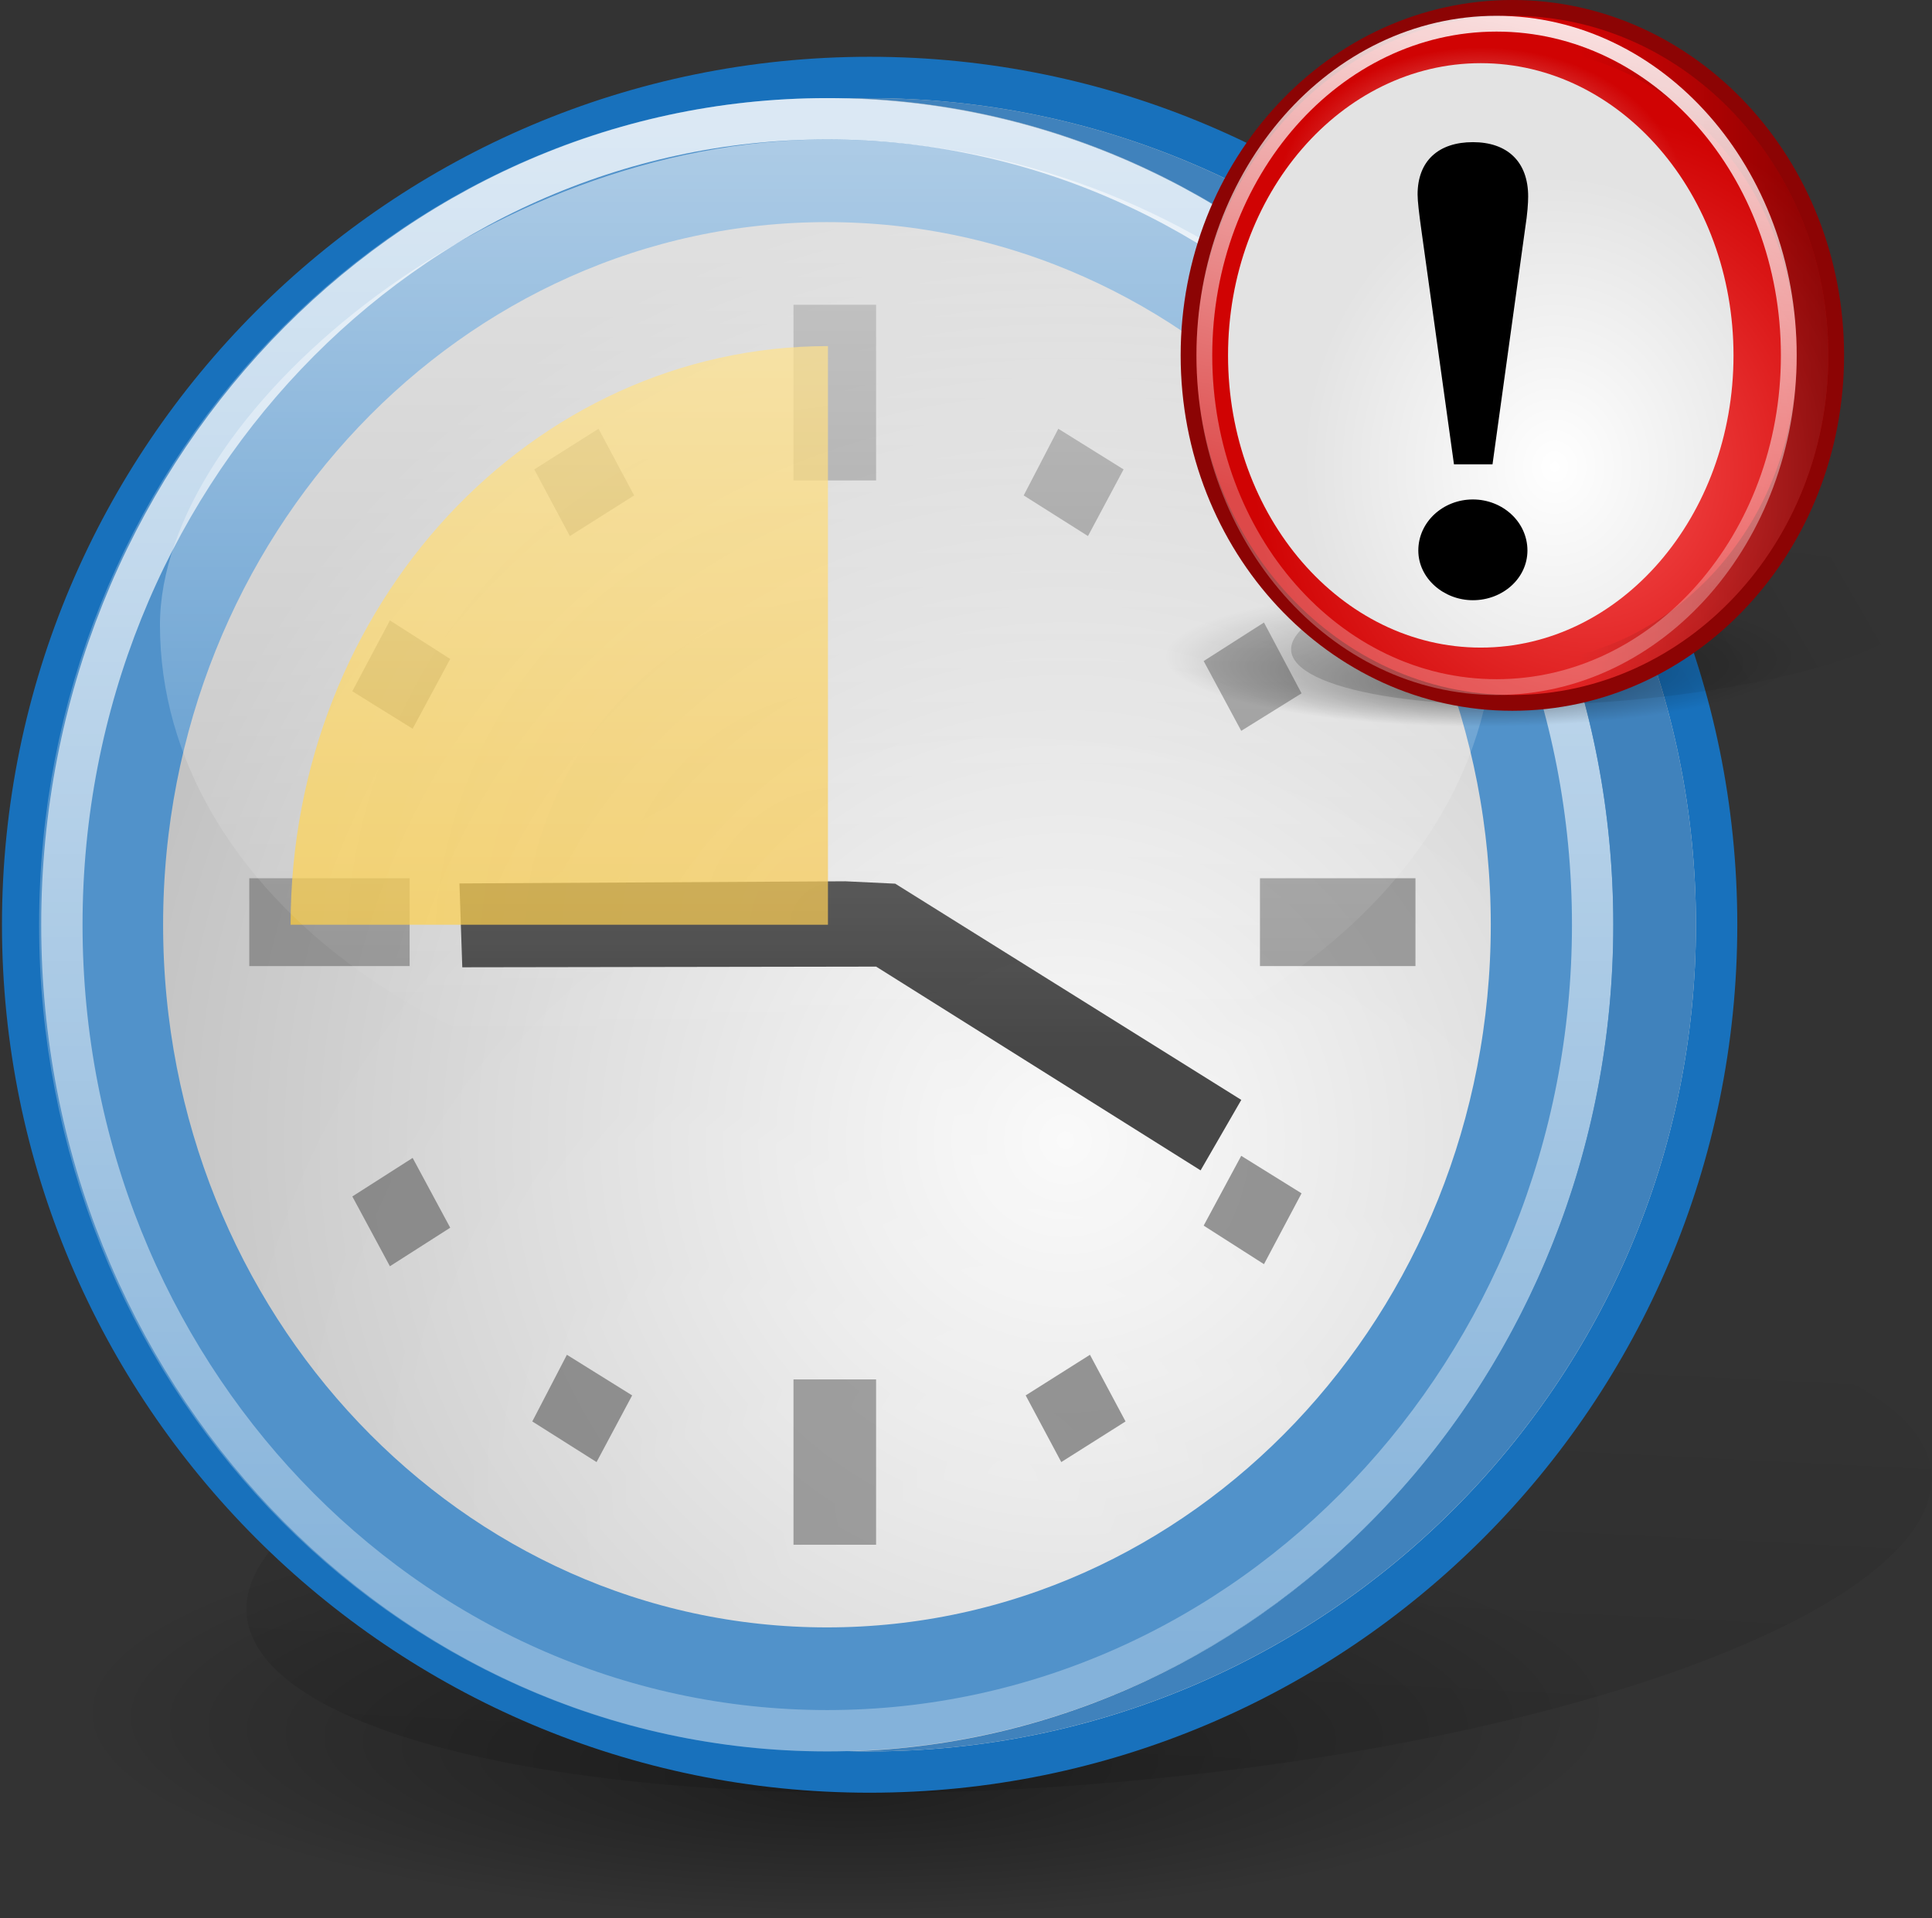 <?xml version="1.0" encoding="UTF-8" standalone="no"?>
<!-- Created with Inkscape (http://www.inkscape.org/) -->
<svg
   xmlns:dc="http://purl.org/dc/elements/1.1/"
   xmlns:cc="http://web.resource.org/cc/"
   xmlns:rdf="http://www.w3.org/1999/02/22-rdf-syntax-ns#"
   xmlns:svg="http://www.w3.org/2000/svg"
   xmlns="http://www.w3.org/2000/svg"
   xmlns:xlink="http://www.w3.org/1999/xlink"
   xmlns:sodipodi="http://sodipodi.sourceforge.net/DTD/sodipodi-0.dtd"
   xmlns:inkscape="http://www.inkscape.org/namespaces/inkscape"
   width="355.313"
   height="352.754"
   id="svg2"
   sodipodi:version="0.32"
   inkscape:version="0.44.1"
   sodipodi:docbase="/home/bene/Entwicklung/c/galarm"
   sodipodi:docname="timer.svg"
   version="1.0"
   inkscape:export-filename="/home/bene/Entwicklung/c/galarm/timer.png"
   inkscape:export-xdpi="63.783916"
   inkscape:export-ydpi="63.783916">
  <rect width="100%" height="100%" fill="#333333" stroke="none"/>
  <defs
     id="defs4">
    <linearGradient
       id="linearGradient7473">
      <stop
         style="stop-color:white;stop-opacity:1;"
         offset="0"
         id="stop7475" />
      <stop
         id="stop7481"
         offset="0.5"
         style="stop-color:#fffc9d;stop-opacity:0.973;" />
      <stop
         style="stop-color:#fff409;stop-opacity:0.677;"
         offset="0.75"
         id="stop7483" />
      <stop
         style="stop-color:#fff409;stop-opacity:0;"
         offset="1"
         id="stop7477" />
    </linearGradient>
    <linearGradient
       inkscape:collect="always"
       id="linearGradient4206">
      <stop
         style="stop-color:#ffffff;stop-opacity:1;"
         offset="0"
         id="stop4208" />
      <stop
         style="stop-color:#ffffff;stop-opacity:0.369"
         offset="1"
         id="stop4210" />
    </linearGradient>
    <linearGradient
       inkscape:collect="always"
       id="linearGradient6534">
      <stop
         style="stop-color:#000000;stop-opacity:0.396"
         offset="0"
         id="stop6536" />
      <stop
         style="stop-color:#000000;stop-opacity:0;"
         offset="1"
         id="stop6538" />
    </linearGradient>
    <linearGradient
       inkscape:collect="always"
       id="linearGradient6519">
      <stop
         style="stop-color:black;stop-opacity:0.392"
         offset="0"
         id="stop6521" />
      <stop
         style="stop-color:#000000;stop-opacity:0;"
         offset="1"
         id="stop6523" />
    </linearGradient>
    <linearGradient
       inkscape:collect="always"
       id="linearGradient5044">
      <stop
         style="stop-color:#ffffff;stop-opacity:1;"
         offset="0"
         id="stop5046" />
      <stop
         style="stop-color:#ffffff;stop-opacity:0;"
         offset="1"
         id="stop5048" />
    </linearGradient>
    <linearGradient
       id="linearGradient4308">
      <stop
         style="stop-color:#ffffff;stop-opacity:0.229;"
         offset="0"
         id="stop4310" />
      <stop
         style="stop-color:#ffffff;stop-opacity:0;"
         offset="1"
         id="stop4312" />
    </linearGradient>
    <radialGradient
       inkscape:collect="always"
       xlink:href="#linearGradient6519"
       id="radialGradient6525"
       cx="56.109"
       cy="115.142"
       fx="56.109"
       fy="136.469"
       r="54.105"
       gradientTransform="matrix(0.914,2.206993e-7,-4.100829e-8,0.17,4.849,95.596)"
       gradientUnits="userSpaceOnUse" />
    <linearGradient
       inkscape:collect="always"
       xlink:href="#linearGradient6534"
       id="linearGradient6540"
       x1="29.184"
       y1="367.827"
       x2="83.526"
       y2="21.705"
       gradientUnits="userSpaceOnUse" />
    <linearGradient
       id="linearGradient4934">
      <stop
         style="stop-color:#f9f9f9;stop-opacity:1"
         offset="0"
         id="stop4938" />
      <stop
         id="stop4940"
         offset="1"
         style="stop-color:#c3c3c3;stop-opacity:1" />
    </linearGradient>
    <linearGradient
       id="linearGradient8358"
       inkscape:collect="always">
      <stop
         id="stop8360"
         offset="0"
         style="stop-color:#f5c548;stop-opacity:0.737" />
      <stop
         id="stop8362"
         offset="1"
         style="stop-color:#ffce3e;stop-opacity:0.714" />
    </linearGradient>
    <radialGradient
       gradientUnits="userSpaceOnUse"
       gradientTransform="matrix(1,0,0,1.156,0,-3.828)"
       r="16"
       fy="30.609"
       fx="24.681"
       cy="30.609"
       cx="24.681"
       id="radialGradient6582"
       xlink:href="#linearGradient6576"
       inkscape:collect="always" />
    <linearGradient
       gradientTransform="matrix(0.401,0,0,0.408,-0.223,-3.878)"
       gradientUnits="userSpaceOnUse"
       y2="63.3"
       x2="66.136"
       y1="63.3"
       x1="109.384"
       id="linearGradient7758"
       xlink:href="#linearGradient7752"
       inkscape:collect="always" />
    <linearGradient
       gradientTransform="matrix(0.378,0,0,0.378,-0.189,-0.322)"
       gradientUnits="userSpaceOnUse"
       y2="86.999"
       x2="111.17"
       y1="141.309"
       x1="17.101"
       id="linearGradient6002"
       xlink:href="#linearGradient5996"
       inkscape:collect="always" />
    <radialGradient
       r="57.5"
       fy="145.419"
       fx="50.67"
       cy="114"
       cx="52.5"
       gradientTransform="matrix(0.349,0,0,7.72303e-2,1.743,34.755)"
       gradientUnits="userSpaceOnUse"
       id="radialGradient5113"
       xlink:href="#linearGradient5104"
       inkscape:collect="always" />
    <radialGradient
       gradientTransform="matrix(0.422,0,0,0.453,-1.832,-2.942)"
       r="49.918"
       fy="76.753"
       fx="67.655"
       cy="76.753"
       cx="67.655"
       gradientUnits="userSpaceOnUse"
       id="radialGradient4227"
       xlink:href="#linearGradient4176"
       inkscape:collect="always" />
    <radialGradient
       gradientUnits="userSpaceOnUse"
       gradientTransform="matrix(0.405,0,0,0.303,-5.513,-5.0233e-2)"
       r="32.086"
       fy="33.756"
       fx="62.971"
       cy="48.729"
       cx="62.971"
       id="radialGradient4203"
       xlink:href="#linearGradient4197"
       inkscape:collect="always" />
    <linearGradient
       gradientTransform="matrix(0.369,0,0,0.418,-0.562,-4.57)"
       gradientUnits="userSpaceOnUse"
       y2="98.833"
       x2="57.995"
       y1="3.472"
       x1="75.787"
       id="linearGradient4193"
       xlink:href="#linearGradient4187"
       inkscape:collect="always" />
    <linearGradient
       id="linearGradient4176">
      <stop
         id="stop4178"
         offset="0"
         style="stop-color:#f85151;stop-opacity:1;" />
      <stop
         id="stop4180"
         offset="1"
         style="stop-color:#d00303;stop-opacity:1;" />
    </linearGradient>
    <linearGradient
       id="linearGradient4187"
       inkscape:collect="always">
      <stop
         id="stop4189"
         offset="0"
         style="stop-color:#ffffff;stop-opacity:1;" />
      <stop
         id="stop4191"
         offset="1"
         style="stop-color:#ffffff;stop-opacity:0.278" />
    </linearGradient>
    <linearGradient
       id="linearGradient4197"
       inkscape:collect="always">
      <stop
         id="stop4199"
         offset="0"
         style="stop-color:#ffffff;stop-opacity:1;" />
      <stop
         id="stop4201"
         offset="1"
         style="stop-color:#ffffff;stop-opacity:0;" />
    </linearGradient>
    <linearGradient
       id="linearGradient5104"
       inkscape:collect="always">
      <stop
         id="stop5106"
         offset="0"
         style="stop-color:#000000;stop-opacity:1;" />
      <stop
         id="stop5108"
         offset="1"
         style="stop-color:#000000;stop-opacity:0;" />
    </linearGradient>
    <linearGradient
       id="linearGradient5996"
       inkscape:collect="always">
      <stop
         id="stop5998"
         offset="0"
         style="stop-color:#000000;stop-opacity:0.193" />
      <stop
         id="stop6000"
         offset="1"
         style="stop-color:#000000;stop-opacity:0;" />
    </linearGradient>
    <linearGradient
       id="linearGradient7752"
       inkscape:collect="always">
      <stop
         id="stop7754"
         offset="0"
         style="stop-color:#000000;stop-opacity:0.369" />
      <stop
         id="stop7756"
         offset="1"
         style="stop-color:#000000;stop-opacity:0;" />
    </linearGradient>
    <linearGradient
       id="linearGradient6576"
       inkscape:collect="always">
      <stop
         id="stop6578"
         offset="0"
         style="stop-color:white;stop-opacity:1;" />
      <stop
         id="stop6580"
         offset="1"
         style="stop-color:#e3e3e3;stop-opacity:1" />
    </linearGradient>
    <linearGradient
       inkscape:collect="always"
       xlink:href="#linearGradient5044"
       id="linearGradient2054"
       gradientUnits="userSpaceOnUse"
       gradientTransform="matrix(2.712,0,0,2.978,37.365,262.047)"
       x1="67.07"
       y1="-3.746"
       x2="67.07"
       y2="69.196" />
    <radialGradient
       inkscape:collect="always"
       xlink:href="#linearGradient8358"
       id="radialGradient2058"
       gradientUnits="userSpaceOnUse"
       gradientTransform="matrix(-6.753,-7.272,-7.213,7.768,528.133,413.168)"
       cx="21.438"
       cy="24.188"
       fx="21.438"
       fy="24.188"
       r="9.688" />
    <linearGradient
       inkscape:collect="always"
       xlink:href="#linearGradient4206"
       id="linearGradient2064"
       gradientUnits="userSpaceOnUse"
       gradientTransform="matrix(2.494,0,0,2.626,40.916,259.089)"
       x1="59.643"
       y1="14.832"
       x2="59.643"
       y2="121.827" />
    <radialGradient
       inkscape:collect="always"
       xlink:href="#linearGradient4308"
       id="radialGradient2068"
       gradientUnits="userSpaceOnUse"
       gradientTransform="matrix(2.542,-0.682,0.68,2.543,-41.879,337.955)"
       cx="83.843"
       cy="105.054"
       fx="83.843"
       fy="105.054"
       r="56.443" />
    <radialGradient
       inkscape:collect="always"
       xlink:href="#linearGradient4934"
       id="radialGradient2071"
       gradientUnits="userSpaceOnUse"
       gradientTransform="matrix(3.088,0,0,3.09,13.51,229.833)"
       cx="77.421"
       cy="82.519"
       fx="77.421"
       fy="82.519"
       r="56.443" />
  </defs>
  <sodipodi:namedview
     id="base"
     pagecolor="#ffffff"
     bordercolor="#666666"
     borderopacity="1.0"
     inkscape:pageopacity="0.0"
     inkscape:pageshadow="2"
     inkscape:zoom="0.24748737"
     inkscape:cx="350"
     inkscape:cy="635"
     inkscape:document-units="px"
     inkscape:current-layer="layer1"
     inkscape:window-width="945"
     inkscape:window-height="597"
     inkscape:window-x="1400"
     inkscape:window-y="0" />
  <g
     inkscape:label="Ebene 1"
     inkscape:groupmode="layer"
     id="layer1"
     transform="translate(-56.629,-275.077)">
    <path
       sodipodi:type="arc"
       style="color:black;fill:url(#linearGradient6540);fill-opacity:1;fill-rule:evenodd;stroke:none;stroke-width:3;stroke-linecap:round;stroke-linejoin:round;marker:none;marker-start:none;marker-mid:none;marker-end:none;stroke-miterlimit:4;stroke-dasharray:none;stroke-dashoffset:0;stroke-opacity:1;visibility:visible;display:inline;overflow:visible"
       id="path6532"
       sodipodi:cx="67.306274"
       sodipodi:cy="70.848709"
       sodipodi:rx="56.442806"
       sodipodi:ry="56.442806"
       d="M 123.749 70.849 A 56.443 56.443 0 1 1  10.863,70.849 A 56.443 56.443 0 1 1  123.749 70.849 z"
       transform="matrix(2.65,0,-0.717,0.812,129.345,501.492)"
       inkscape:export-filename="/home/bene/Entwicklung/c/galarm/timer.png"
       inkscape:export-xdpi="16.328682"
       inkscape:export-ydpi="16.328682" />
    <path
       sodipodi:type="arc"
       style="color:black;fill:url(#radialGradient6525);fill-opacity:1;fill-rule:evenodd;stroke:none;stroke-width:3;stroke-linecap:round;stroke-linejoin:round;marker:none;marker-start:none;marker-mid:none;marker-end:none;stroke-miterlimit:4;stroke-dasharray:none;stroke-dashoffset:0;stroke-opacity:1;visibility:visible;display:inline;overflow:visible"
       id="path5065"
       sodipodi:cx="56.109314"
       sodipodi:cy="115.14162"
       sodipodi:rx="54.105412"
       sodipodi:ry="9.1845608"
       d="M 110.215 115.142 A 54.105 9.185 0 1 1  2.004,115.142 A 54.105 9.185 0 1 1  110.215 115.142 z"
       transform="matrix(2.873,0,0,4.16,50.872,110.585)"
       inkscape:export-filename="/home/bene/Entwicklung/c/galarm/timer.png"
       inkscape:export-xdpi="16.328682"
       inkscape:export-ydpi="16.328682" />
    <path
       style="color:black;fill:url(#radialGradient2071);fill-opacity:1;fill-rule:evenodd;stroke:#1871bc;stroke-width:7.602;stroke-linecap:round;stroke-linejoin:round;marker:none;marker-start:none;marker-mid:none;marker-end:none;stroke-miterlimit:4;stroke-dashoffset:0;stroke-opacity:1;visibility:visible;display:inline;overflow:visible"
       d="M 372.333,445.156 C 372.333,531.177 302.548,600.991 216.563,600.991 C 130.577,600.991 60.792,531.177 60.792,445.156 C 60.792,359.135 130.577,289.321 216.563,289.321 C 302.548,289.321 372.333,359.135 372.333,445.156 z "
       id="path1359"
       inkscape:export-filename="/home/bene/Entwicklung/c/galarm/timer.png"
       inkscape:export-xdpi="16.328682"
       inkscape:export-ydpi="16.328682" />
    <path
       style="color:black;fill:url(#radialGradient2068);fill-opacity:1;fill-rule:evenodd;stroke:none;stroke-width:3;stroke-linecap:round;stroke-linejoin:round;marker:none;marker-start:none;marker-mid:none;marker-end:none;stroke-miterlimit:4;stroke-dashoffset:0;stroke-opacity:1;visibility:visible;display:inline;overflow:visible"
       d="M 350.235,449.985 C 350.235,531.083 287.69,596.901 210.626,596.901 C 133.561,596.901 71.016,531.083 71.016,449.985 C 71.016,368.888 133.561,303.07 210.626,303.07 C 287.69,303.07 350.235,368.888 350.235,449.985 z "
       id="path2854"
       inkscape:export-filename="/home/bene/Entwicklung/c/galarm/timer.png"
       inkscape:export-xdpi="16.328682"
       inkscape:export-ydpi="16.328682" />
    <path
       style="color:black;fill:none;fill-opacity:1;fill-rule:evenodd;stroke:#5192ca;stroke-width:22.805;stroke-linecap:round;stroke-linejoin:round;marker:none;marker-start:none;marker-mid:none;marker-end:none;stroke-miterlimit:4;stroke-dasharray:none;stroke-dashoffset:0;stroke-opacity:1;visibility:visible;display:inline;overflow:visible"
       d="M 342.199,445.156 C 342.199,522.784 282.397,585.787 208.711,585.787 C 135.026,585.787 75.223,522.784 75.223,445.156 C 75.223,367.527 135.026,304.524 208.711,304.524 C 282.397,304.524 342.199,367.527 342.199,445.156 z "
       id="path5733"
       inkscape:export-filename="/home/bene/Entwicklung/c/galarm/timer.png"
       inkscape:export-xdpi="16.328682"
       inkscape:export-ydpi="16.328682" />
    <path
       style="color:black;fill:none;fill-opacity:1;fill-rule:evenodd;stroke:url(#linearGradient2064);stroke-width:7.602;stroke-linecap:round;stroke-linejoin:round;marker:none;marker-start:none;marker-mid:none;marker-end:none;stroke-miterlimit:4;stroke-dashoffset:0;stroke-opacity:0.794;visibility:visible;display:inline;overflow:visible"
       d="M 349.528,445.156 C 349.528,526.981 286.468,593.389 208.768,593.389 C 131.068,593.389 68.008,526.981 68.008,445.156 C 68.008,363.331 131.068,296.923 208.768,296.923 C 286.468,296.923 349.528,363.331 349.528,445.156 z "
       id="path3331"
       inkscape:export-filename="/home/bene/Entwicklung/c/galarm/timer.png"
       inkscape:export-xdpi="16.328682"
       inkscape:export-ydpi="16.328682" />
    <path
       style="opacity:0.686;fill:#696969;fill-opacity:0.863;stroke:none;stroke-width:1;stroke-linecap:round;stroke-linejoin:round;stroke-miterlimit:4;stroke-dasharray:none;stroke-dashoffset:0;stroke-opacity:1"
       d="M 202.56,331.13 L 202.56,363.438 L 217.752,363.438 L 217.752,331.13 L 202.56,331.13 z M 102.473,436.604 L 102.473,452.758 L 131.963,452.758 L 131.963,436.604 L 102.473,436.604 z M 288.349,436.604 L 288.349,452.758 L 316.945,452.758 L 316.945,436.604 L 288.349,436.604 z M 202.56,528.775 L 202.56,559.181 L 217.752,559.181 L 217.752,528.775 L 202.56,528.775 z "
       id="rect5821"
       sodipodi:nodetypes="cccccccccccccccccccc"
       inkscape:export-filename="/home/bene/Entwicklung/c/galarm/timer.png"
       inkscape:export-xdpi="16.328682"
       inkscape:export-ydpi="16.328682" />
    <path
       style="opacity:0.686;fill:#696969;fill-opacity:1;stroke:none;stroke-width:1;stroke-linecap:round;stroke-linejoin:round;stroke-miterlimit:4;stroke-dasharray:none;stroke-dashoffset:0;stroke-opacity:1"
       d="M 166.705,353.935 L 154.886,361.407 L 161.432,373.668 L 173.252,366.196 L 166.705,353.935 z M 251.263,353.935 L 244.898,366.196 L 256.718,373.668 L 263.265,361.407 L 251.263,353.935 z M 128.336,389.185 L 121.426,402.212 L 132.519,409.109 L 139.429,396.274 L 128.336,389.185 z M 289.086,389.568 L 277.994,396.657 L 284.904,409.492 L 295.997,402.596 L 289.086,389.568 z M 284.904,487.655 L 277.994,500.49 L 289.086,507.579 L 295.997,494.552 L 284.904,487.655 z M 132.519,488.038 L 121.426,495.126 L 128.336,507.962 L 139.429,500.874 L 132.519,488.038 z M 160.886,524.246 L 154.522,536.507 L 166.342,543.978 L 172.888,531.717 L 160.886,524.246 z M 257.082,524.246 L 245.262,531.717 L 251.808,543.978 L 263.628,536.507 L 257.082,524.246 z "
       id="rect5837"
       inkscape:export-filename="/home/bene/Entwicklung/c/galarm/timer.png"
       inkscape:export-xdpi="16.328682"
       inkscape:export-ydpi="16.328682" />
    <path
       style="opacity:0.966;fill:#414141;fill-opacity:1;stroke:none;stroke-width:1;stroke-linecap:round;stroke-linejoin:round;stroke-miterlimit:4;stroke-dashoffset:0;stroke-opacity:1"
       d="M 277.431,490.329 L 217.763,452.856 L 141.649,452.978 L 141.125,437.554 L 212.091,437.161 L 221.268,437.599 L 284.914,477.369 L 277.431,490.329 z "
       id="rect5849"
       sodipodi:nodetypes="cccccccc"
       inkscape:export-filename="/home/bene/Entwicklung/c/galarm/timer.png"
       inkscape:export-xdpi="16.328682"
       inkscape:export-ydpi="16.328682" />
    <path
       style="fill:url(#radialGradient2058);fill-opacity:1;stroke:none;stroke-width:3;stroke-linecap:round;stroke-linejoin:round;stroke-miterlimit:4;stroke-dashoffset:0;stroke-opacity:1"
       d="M 208.897,338.732 C 154.347,338.732 110.075,386.41 110.075,445.156 L 208.897,445.156 L 208.897,338.732 z "
       id="path7483"
       inkscape:export-filename="/home/bene/Entwicklung/c/galarm/timer.png"
       inkscape:export-xdpi="16.328682"
       inkscape:export-ydpi="16.328682" />
    <path
       style="color:black;fill:#4082bc;fill-opacity:1;fill-rule:evenodd;stroke:none;stroke-width:1;stroke-linecap:round;stroke-linejoin:round;marker:none;marker-start:none;marker-mid:none;marker-end:none;stroke-miterlimit:4;stroke-dashoffset:0;stroke-opacity:1;visibility:visible;display:inline;overflow:visible"
       d="M 212.698,293.122 C 290.651,295.268 353.329,362.585 353.329,445.156 C 353.329,527.727 290.651,595.044 212.698,597.19 C 213.961,597.221 215.228,597.19 216.498,597.19 C 300.421,597.19 368.533,529.079 368.533,445.156 C 368.533,361.233 300.421,293.122 216.498,293.122 C 215.228,293.122 213.961,293.091 212.698,293.122 z "
       id="path8387"
       inkscape:export-filename="/home/bene/Entwicklung/c/galarm/timer.png"
       inkscape:export-xdpi="16.328682"
       inkscape:export-ydpi="16.328682" />
    <path
       style="opacity:0.686;color:black;fill:url(#linearGradient2054);fill-opacity:1;fill-rule:evenodd;stroke:none;stroke-width:3;stroke-linecap:round;stroke-linejoin:round;marker:none;marker-start:none;marker-mid:none;marker-end:none;stroke-miterlimit:4;stroke-dashoffset:0;stroke-opacity:1;visibility:visible;display:inline;overflow:visible"
       d="M 331.376,390.031 C 331.376,439.329 276.422,479.339 208.711,479.339 C 141,479.339 86.047,439.329 86.047,390.031 C 86.047,351.501 146.164,300.723 208.711,300.723 C 278.637,300.723 331.376,353.735 331.376,390.031 z "
       id="path4316"
       inkscape:export-filename="/home/bene/Entwicklung/c/galarm/timer.png"
       inkscape:export-xdpi="16.328682"
       inkscape:export-ydpi="16.328682" />
    <g
       id="g2042"
       inkscape:label="Capa 1"
       transform="matrix(2.905,0,0,2.905,270.857,269.267)"
       inkscape:export-filename="/home/bene/Entwicklung/c/galarm/timer.png"
       inkscape:export-xdpi="16.328682"
       inkscape:export-ydpi="16.328682">
      <path
         id="path5119"
         d="M 47.144,41.664 C 43.958,44.414 32.793,46.646 22.223,46.646 C 11.654,46.646 5.662,44.414 8.849,41.664 C 12.036,38.914 23.2,36.683 33.77,36.683 C 44.339,36.683 50.331,38.914 47.144,41.664 z "
         style="fill:url(#linearGradient6002);fill-opacity:1;stroke:none;stroke-width:3;stroke-linecap:round;stroke-linejoin:miter;stroke-miterlimit:4;stroke-dashoffset:0;stroke-opacity:1" />
      <path
         id="path4229"
         d="M 40.098,43.559 C 40.098,46.011 31.116,48 20.049,48 C 8.982,48 0,46.011 0,43.559 C 0,41.108 8.982,39.119 20.049,39.119 C 31.116,39.119 40.098,41.108 40.098,43.559 z "
         style="opacity:0.431;fill:url(#radialGradient5113);fill-opacity:1;stroke:none;stroke-width:2;stroke-linecap:round;stroke-linejoin:miter;stroke-miterlimit:4;stroke-dashoffset:0;stroke-opacity:1" />
      <path
         id="path3305"
         d="M 42.5,24.5 C 42.5,36.644 33.316,46.5 22,46.5 C 10.684,46.5 1.5,36.644 1.5,24.5 C 1.5,12.356 10.684,2.5 22,2.5 C 33.316,2.5 42.5,12.356 42.5,24.5 z "
         style="fill:url(#radialGradient4227);fill-opacity:1;stroke:#8c0404;stroke-width:1;stroke-linecap:round;stroke-linejoin:miter;stroke-miterlimit:4;stroke-dasharray:none;stroke-dashoffset:0;stroke-opacity:1" />
      <path
         id="path6877"
         d="M 41,24.5 C 41,35.816 32.488,45 22,45 C 11.512,45 3,35.816 3,24.5 C 3,13.184 11.512,4 22,4 C 32.488,4 41,13.184 41,24.5 z "
         style="fill:none;fill-opacity:1;stroke:url(#linearGradient7758);stroke-width:2;stroke-linecap:round;stroke-linejoin:miter;stroke-miterlimit:4;stroke-dasharray:none;stroke-dashoffset:0;stroke-opacity:1" />
      <path
         id="path4185"
         d="M 39.5,24.5 C 39.5,36.092 31.212,45.5 21,45.5 C 10.788,45.5 2.5,36.092 2.5,24.5 C 2.5,12.908 10.788,3.5 21,3.5 C 31.212,3.5 39.5,12.908 39.5,24.5 z "
         style="fill:none;fill-opacity:1;stroke:url(#linearGradient4193);stroke-width:1;stroke-linecap:round;stroke-linejoin:miter;stroke-miterlimit:4;stroke-dasharray:none;stroke-dashoffset:0;stroke-opacity:1" />
      <path
         id="path4195"
         d="M 33,14.736 C 33,20.11 27.176,24.472 20,24.472 C 12.824,24.472 7,20.11 7,14.736 C 7,9.362 12.824,5 20,5 C 27.176,5 33,9.362 33,14.736 z "
         style="opacity:0.569;fill:url(#radialGradient4203);fill-opacity:1;stroke:none;stroke-width:2;stroke-linecap:round;stroke-linejoin:miter;stroke-miterlimit:4;stroke-dashoffset:0;stroke-opacity:0.278" />
      <path
         id="path4818"
         d="M 36,24.5 C 36,34.712 28.832,43 20,43 C 11.168,43 4,34.712 4,24.5 C 4,14.288 11.168,6 20,6 C 28.832,6 36,14.288 36,24.5 z "
         style="fill:url(#radialGradient6582);fill-opacity:1;stroke:none;stroke-width:3;stroke-linecap:round;stroke-linejoin:miter;stroke-miterlimit:4;stroke-dasharray:none;stroke-dashoffset:0;stroke-opacity:1" />
      <path
         id="text3333"
         d="M 19.5,33.621 C 17.612,33.621 16.046,35.048 16.046,36.852 C 16.046,38.615 17.658,40 19.5,40 C 21.388,40 22.954,38.615 22.954,36.852 C 22.954,35.048 21.388,33.621 19.5,33.621 M 22.816,16.414 C 22.954,15.533 23,14.861 23,14.441 C 23,12.217 21.664,11 19.5,11 C 17.336,11 16,12.175 16,14.315 C 16,14.735 16.092,15.491 16.23,16.498 L 18.303,31.397 L 20.743,31.397 L 22.816,16.414"
         style="font-size:90.304px;font-style:normal;font-variant:normal;font-weight:bold;font-stretch:normal;text-align:start;line-height:125%;writing-mode:lr-tb;text-anchor:start;fill:black;fill-opacity:1;stroke:none;stroke-width:1px;stroke-linecap:butt;stroke-linejoin:miter;stroke-opacity:1;font-family:Bitstream Charter" />
    </g>
  </g>
</svg>
